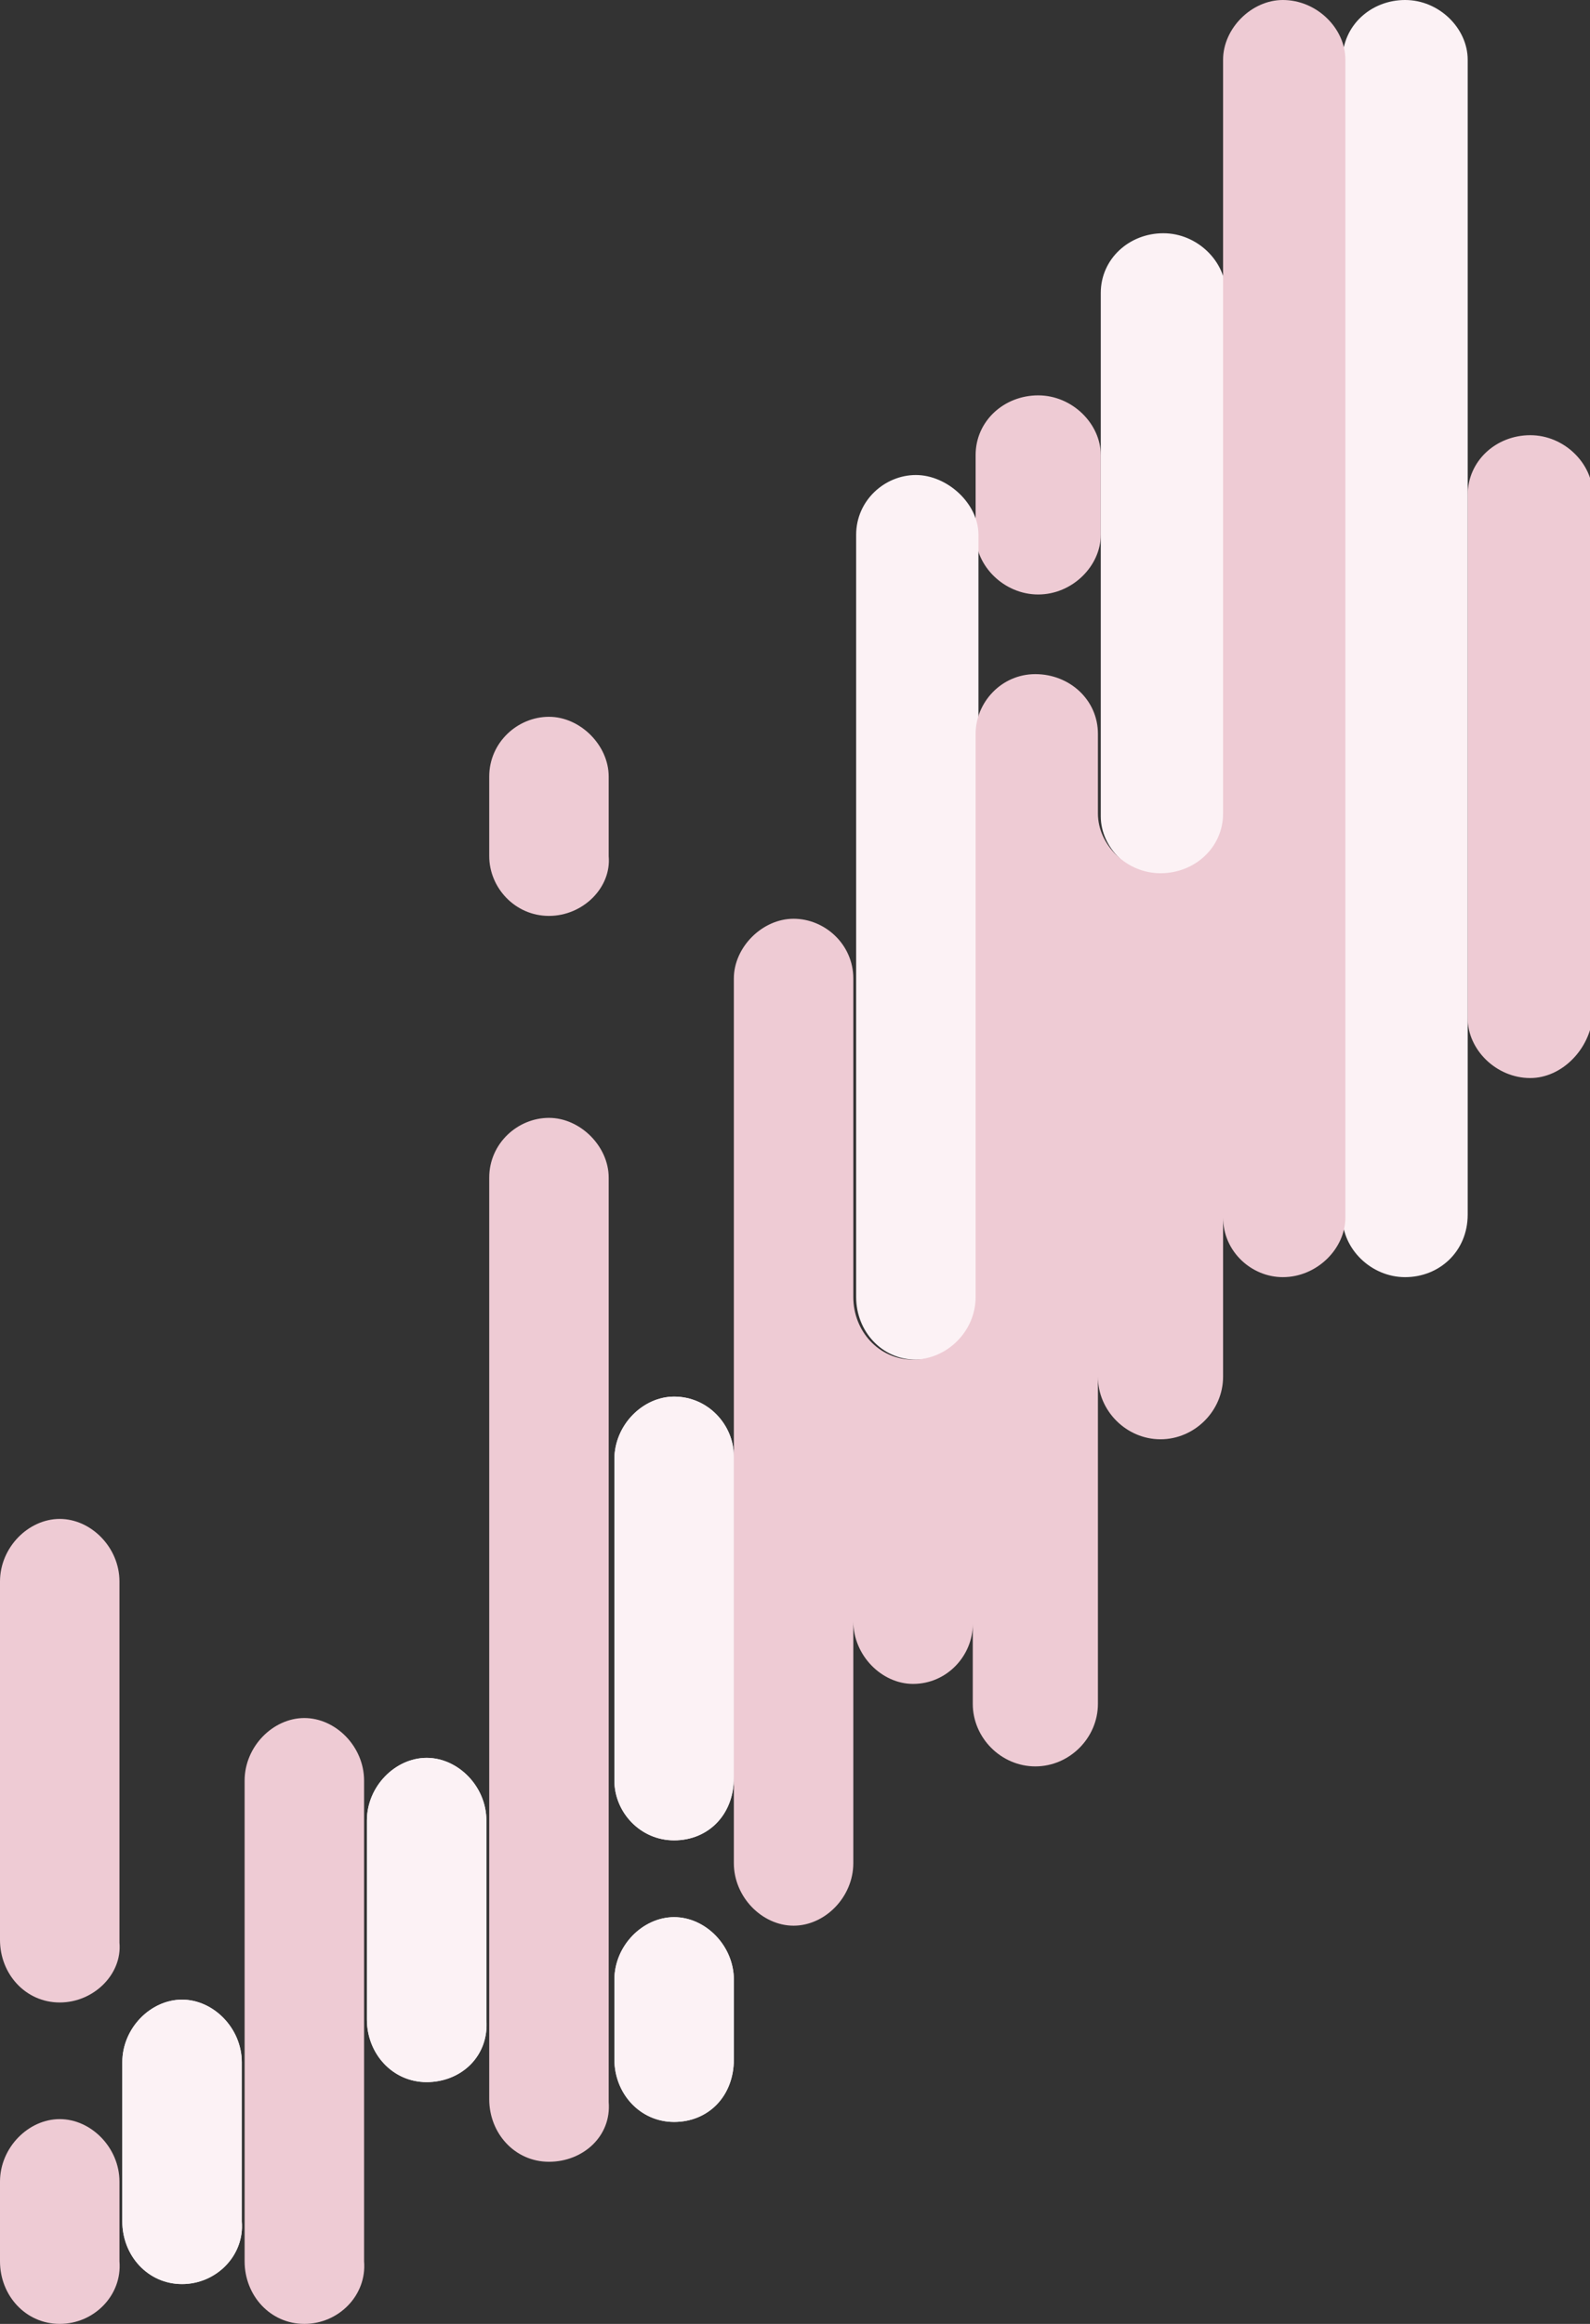 <?xml version="1.0" encoding="utf-8"?>
<!-- Generator: Adobe Illustrator 23.0.2, SVG Export Plug-In . SVG Version: 6.00 Build 0)  -->
<svg version="1.1" id="Layer_1" xmlns="http://www.w3.org/2000/svg" xmlns:xlink="http://www.w3.org/1999/xlink" x="0px" y="0px"
	 viewBox="0 0 55.9 81.7" style="enable-background:new 0 0 55.9 81.7;" xml:space="preserve">
	<rect x="0" y="0" width="55.9" height="81.7" fill="#333333" stroke="none"/>
	<path fill="#EECBD4" d="M10.7,81.7c-1.2,0-2.1-1-2.1-2.2V62.6c0-1.2,1-2.2,2.1-2.2s2.1,1,2.1,2.2v16.9C12.9,80.7,11.9,81.7,10.7,81.7z
		"/>
	<path fill="#EECBD4" d="M2.1,70.4c-1.2,0-2.1-1-2.1-2.2V55.6c0-1.2,1-2.2,2.1-2.2s2.1,1,2.1,2.2v12.7C4.3,69.4,3.3,70.4,2.1,70.4z"/>
	<path fill="#EECBD4" d="M2.1,81.7c-1.2,0-2.1-1-2.1-2.2v-2.8c0-1.2,1-2.2,2.1-2.2s2.1,1,2.1,2.2v2.8C4.3,80.7,3.3,81.7,2.1,81.7z"/>
	<path fill="#EECBD4" d="M19.3,76c-1.2,0-2.1-1-2.1-2.2V41.4c0-1.2,1-2.1,2.1-2.1s2.1,1,2.1,2.1v32.5C21.5,75.1,20.5,76,19.3,76z"/>
	<path fill="#EECBD4" d="M36.5,20.9c-1.2,0-2.2-1-2.2-2.1V16c0-1.2,1-2.1,2.2-2.1s2.2,1,2.2,2.1v2.8C38.7,19.9,37.7,20.9,36.5,20.9z"/>
	<path fill="#EECBD4" d="M19.3,32.2c-1.2,0-2.1-1-2.1-2.1v-2.8c0-1.2,1-2.1,2.1-2.1s2.1,1,2.1,2.1v2.8C21.5,31.2,20.5,32.2,19.3,32.2z"
		/>
	<path fill="#FCF2F5" d="M32.2,47.8c-1.2,0-2.1-1-2.1-2.2V18.8c0-1.2,1-2.1,2.1-2.1s2.2,1,2.2,2.1v26.8C34.4,46.8,33.4,47.8,32.2,47.8z
		"/>
	<path fill="#FCF2F5" d="M40.9,30.8c-1.2,0-2.2-1-2.2-2.1V10.3c0-1.2,1-2.1,2.2-2.1s2.2,1,2.2,2.1v18.3C43,29.8,42,30.8,40.9,30.8z"/>
	<path fill="#EECBD4" d="M53.8,37.9c-1.2,0-2.2-1-2.2-2.1V17.4c0-1.2,1-2.1,2.2-2.1s2.2,1,2.2,2.1v18.3C55.9,36.9,54.9,37.9,53.8,37.9z
		"/>
	<path fill="#FCF2F5" d="M49.4,44.9c-1.2,0-2.2-1-2.2-2.1V2.1c0-1.2,1-2.1,2.2-2.1s2.2,1,2.2,2.1v40.6C51.6,44,50.6,44.9,49.4,44.9z"/>
	<path fill="#FCF2F5" d="M23.7,64.7c-1.2,0-2.1-1-2.1-2.1l0-11.3c0-1.2,1-2.2,2.1-2.2c0,0,0,0,0,0c1.2,0,2.1,1,2.1,2.1l0,11.3
		C25.8,63.8,24.9,64.7,23.7,64.7C23.7,64.7,23.7,64.7,23.7,64.7z"/>
	<path fill="#FCF2F5" d="M23.7,64.7c-1.2,0-2.1-1-2.1-2.1l0-11.3c0-1.2,1-2.2,2.1-2.2c0,0,0,0,0,0c1.2,0,2.1,1,2.1,2.1l0,11.3
		C25.8,63.8,24.9,64.7,23.7,64.7C23.7,64.7,23.7,64.7,23.7,64.7z"/>
	<path fill="#FCF2F5" d="M23.7,74.6c-1.2,0-2.1-1-2.1-2.2v-2.8c0-1.2,1-2.2,2.1-2.2s2.1,1,2.1,2.2v2.8C25.8,73.7,24.9,74.6,23.7,74.6z"
		/>
	<path fill="#FCF2F5" d="M23.7,74.6c-1.2,0-2.1-1-2.1-2.2v-2.8c0-1.2,1-2.2,2.1-2.2s2.1,1,2.1,2.2v2.8C25.8,73.7,24.9,74.6,23.7,74.6z"
		/>
	<path fill="#FCF2F5" d="M15,73.2c-1.2,0-2.1-1-2.1-2.2v-7c0-1.2,1-2.2,2.1-2.2s2.1,1,2.1,2.2v7C17.2,72.3,16.2,73.2,15,73.2z"/>
	<path fill="#FCF2F5" d="M15,73.2c-1.2,0-2.1-1-2.1-2.2v-7c0-1.2,1-2.2,2.1-2.2s2.1,1,2.1,2.2v7C17.2,72.3,16.2,73.2,15,73.2z"/>
	<path fill="#FCF2F5" d="M6.4,80.3c-1.2,0-2.1-1-2.1-2.2v-5.6c0-1.2,1-2.2,2.1-2.2s2.1,1,2.1,2.2v5.6C8.6,79.3,7.6,80.3,6.4,80.3z"/>
	<path fill="#FCF2F5" d="M6.4,80.3c-1.2,0-2.1-1-2.1-2.2v-5.6c0-1.2,1-2.2,2.1-2.2s2.1,1,2.1,2.2v5.6C8.6,79.3,7.6,80.3,6.4,80.3z"/>
<path fill="#EECBD4" d="M45.1,0C44,0,43,1,43,2.1v8.2c0,0,0,0,0,0v18.3c0,1.2-1,2.1-2.2,2.1s-2.2-1-2.2-2.1v-1.8v-1
	c0-1.2-1-2.1-2.2-2.1c-1.2,0-2.1,1-2.1,2.1v19.8c0,1.2-1,2.2-2.2,2.2s-2.1-1-2.1-2.2v-2.2v-9c0-1.2-1-2.1-2.1-2.1s-2.1,1-2.1,2.1
	v31.1c0,1.2,1,2.2,2.1,2.2s2.1-1,2.1-2.2v-8.5c0,1.2,1,2.2,2.1,2.2c1.2,0,2.1-1,2.1-2.1v2.8c0,1.2,1,2.2,2.2,2.2s2.2-1,2.2-2.2V48.4
	c0,1.2,1,2.2,2.2,2.2s2.2-1,2.2-2.2v-5.6c0,1.2,1,2.1,2.1,2.1c1.2,0,2.2-1,2.2-2.1V2.1C47.3,1,46.3,0,45.1,0z"/>
</svg>
